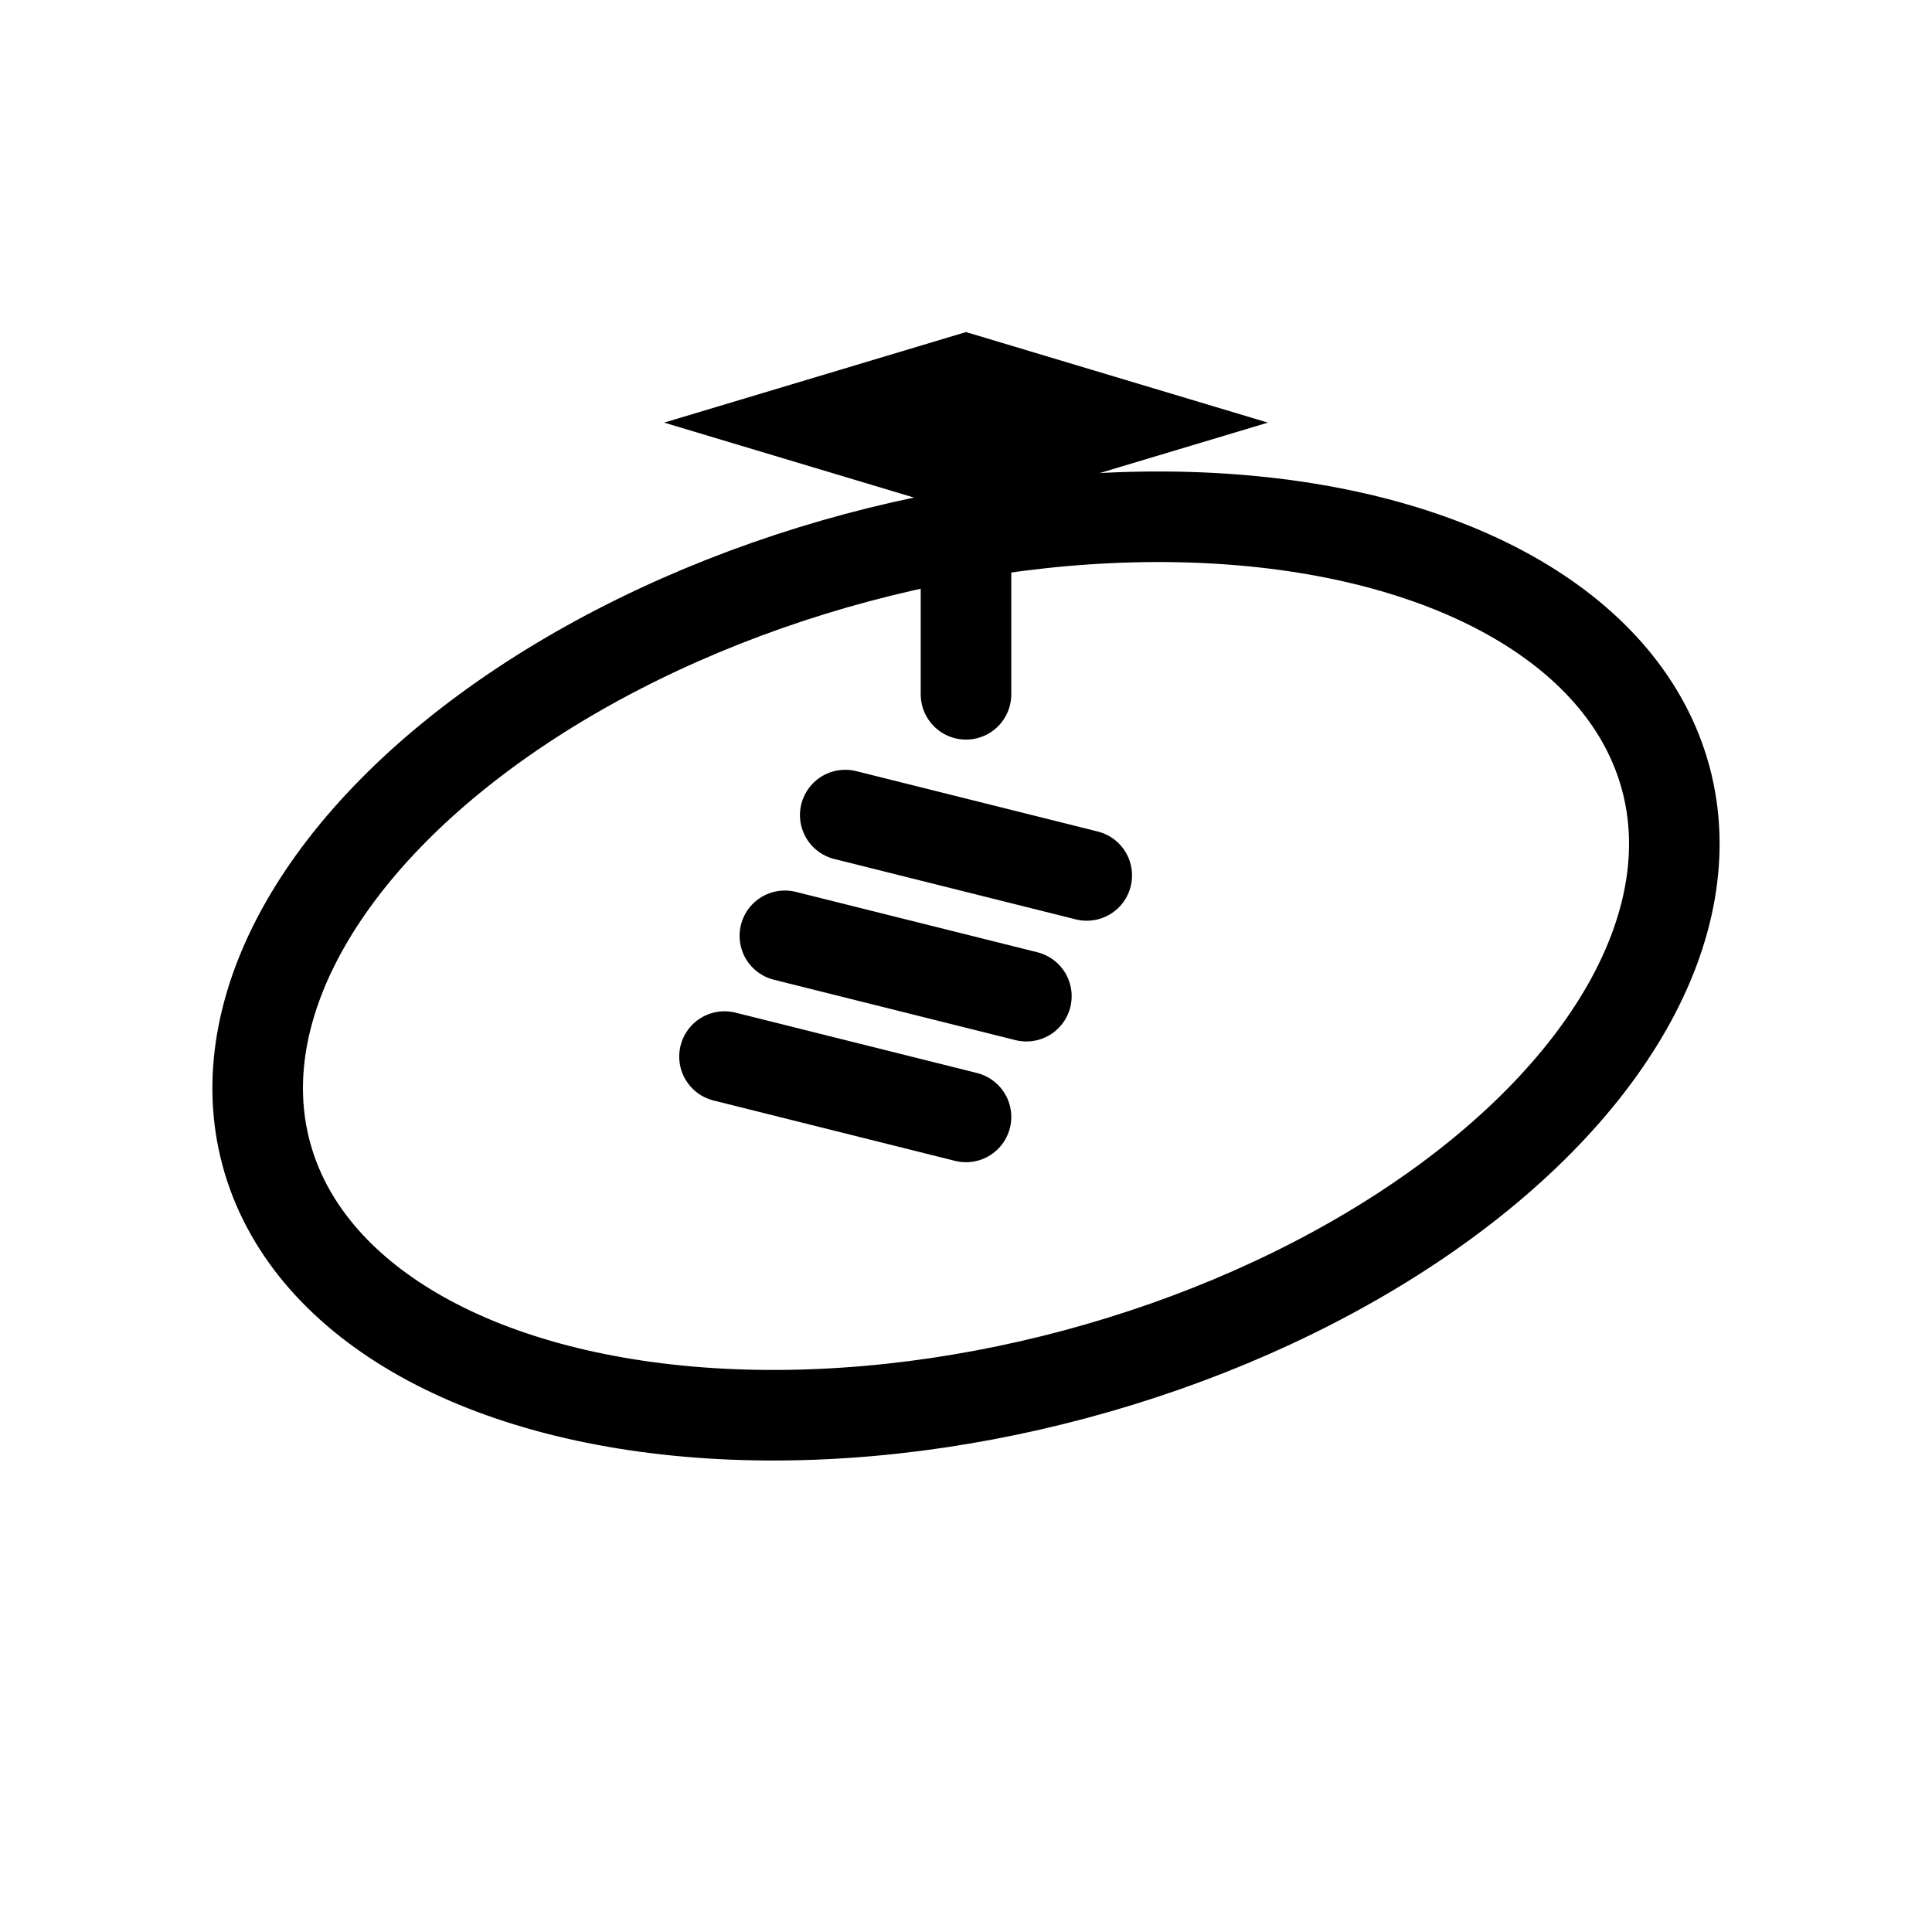 <svg xmlns="http://www.w3.org/2000/svg" viewBox="0 0 64 64" fill="none">
  <ellipse cx="32" cy="32" rx="24" ry="14" transform="rotate(-15 32 32)" stroke="currentColor" stroke-width="3"/>
  <path d="M28 27l8 2m-10 2l8 2m-10 2l8 2" stroke="currentColor" stroke-width="3" stroke-linecap="round"/>
  <path d="M22 14l10-3 10 3-10 3-10-3z" fill="currentColor"/>
  <path d="M32 17v6" stroke="currentColor" stroke-width="3" stroke-linecap="round"/>
</svg>